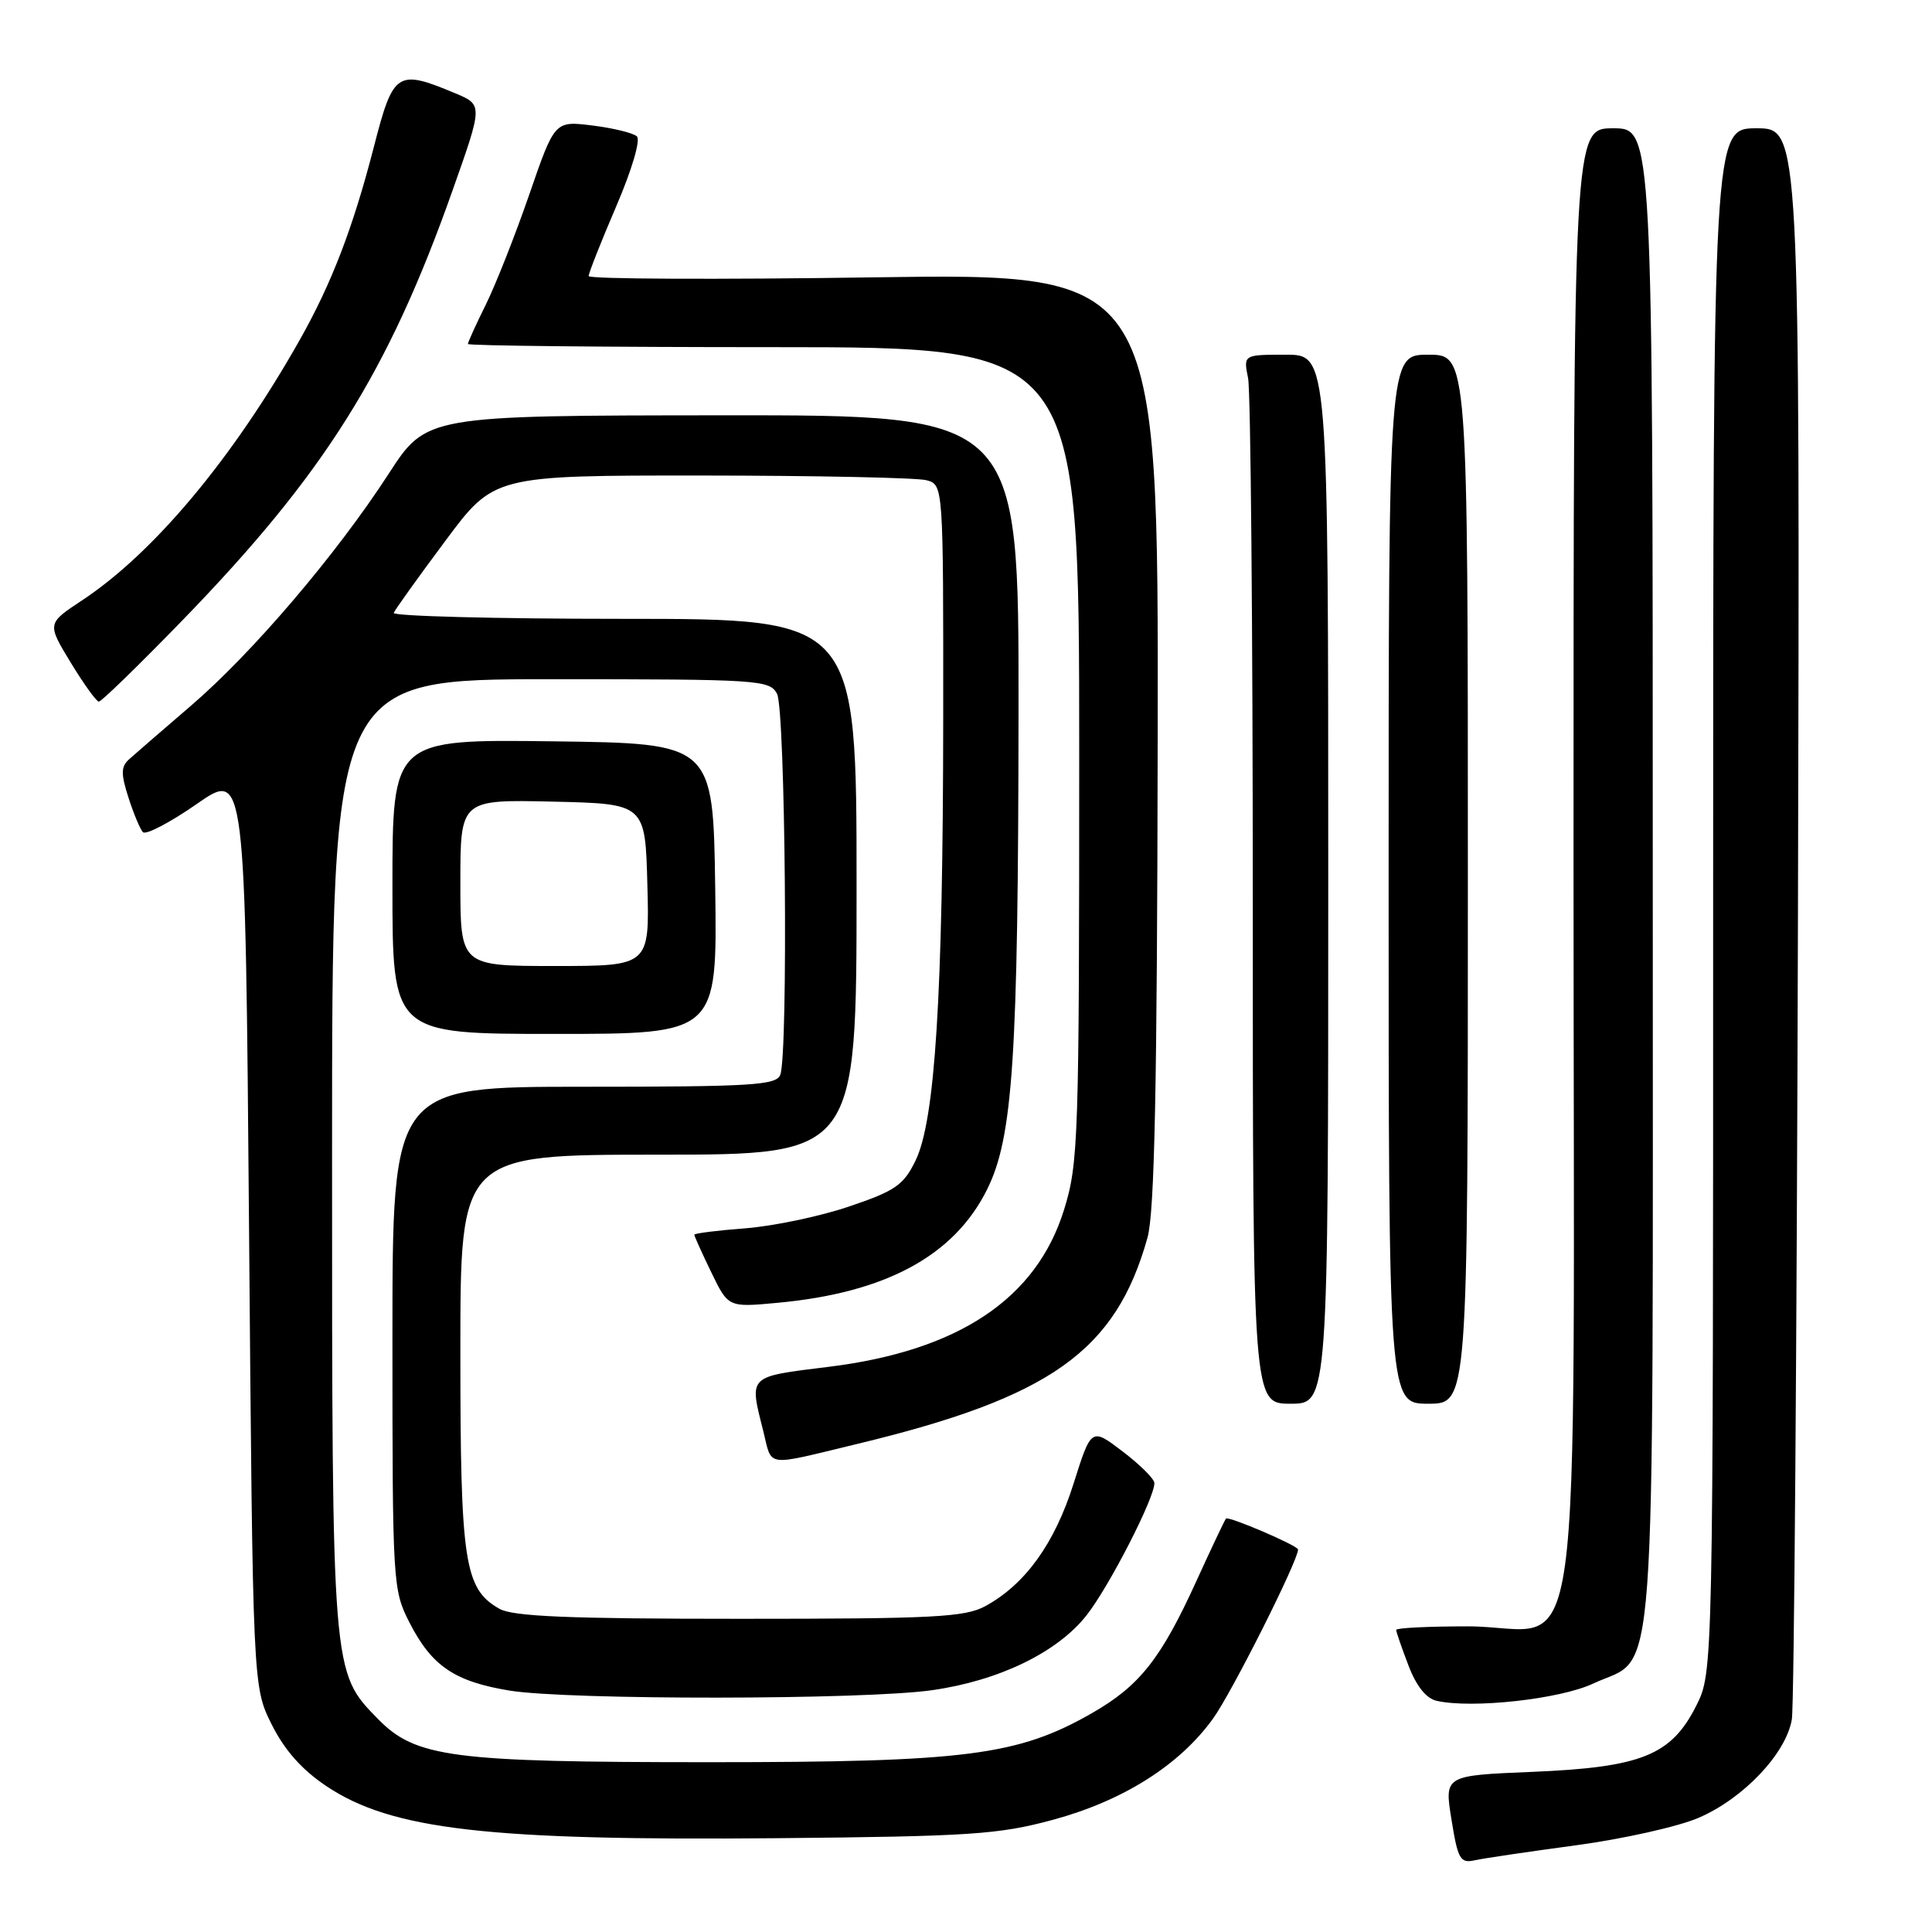 <?xml version="1.0" encoding="UTF-8" standalone="no"?>
<!DOCTYPE svg PUBLIC "-//W3C//DTD SVG 1.1//EN" "http://www.w3.org/Graphics/SVG/1.1/DTD/svg11.dtd" >
<svg xmlns="http://www.w3.org/2000/svg" xmlns:xlink="http://www.w3.org/1999/xlink" version="1.1" viewBox="0 0 256 256">
 <g >
 <path fill="currentColor"
d=" M 208.83 244.51 C 215.06 243.67 222.37 242.04 225.07 240.87 C 231.02 238.32 236.69 232.32 237.43 227.81 C 237.73 225.99 238.09 177.81 238.24 120.75 C 238.50 17.00 238.50 17.00 232.75 17.00 C 227.00 17.00 227.00 17.00 227.00 119.29 C 227.00 221.58 227.00 221.58 224.75 226.04 C 221.45 232.59 217.49 234.18 203.05 234.78 C 191.38 235.26 191.38 235.26 192.33 241.11 C 193.17 246.35 193.49 246.92 195.39 246.50 C 196.55 246.24 202.60 245.35 208.83 244.51 Z  M 139.50 241.14 C 148.84 238.61 156.31 233.88 160.75 227.70 C 163.25 224.22 172.00 206.81 172.00 205.32 C 172.00 204.81 162.80 200.86 162.45 201.22 C 162.30 201.38 160.54 205.08 158.55 209.45 C 153.84 219.80 151.01 223.38 144.69 227.00 C 134.86 232.62 128.00 233.50 94.00 233.50 C 59.81 233.50 55.08 232.88 50.07 227.76 C 43.97 221.52 44.00 221.90 44.00 152.82 C 44.00 90.00 44.00 90.00 72.96 90.00 C 100.58 90.00 101.98 90.09 102.96 91.93 C 104.07 94.01 104.46 139.64 103.39 142.42 C 102.86 143.80 99.63 144.00 77.39 144.00 C 52.00 144.00 52.00 144.00 52.00 177.29 C 52.00 209.84 52.05 210.67 54.25 214.98 C 57.20 220.76 60.23 222.81 67.51 224.01 C 75.30 225.28 114.47 225.25 123.50 223.96 C 132.36 222.70 140.06 218.97 143.94 214.08 C 146.94 210.29 153.03 198.42 152.96 196.50 C 152.94 195.95 151.05 194.07 148.76 192.33 C 144.60 189.16 144.60 189.16 142.25 196.60 C 139.75 204.51 135.87 209.91 130.60 212.80 C 127.88 214.29 123.87 214.50 98.00 214.50 C 75.28 214.50 67.96 214.19 66.17 213.17 C 61.52 210.52 61.00 207.06 61.00 179.03 C 61.00 153.00 61.00 153.00 87.25 153.00 C 113.50 153.00 113.50 153.00 113.50 117.50 C 113.50 82.00 113.50 82.00 82.67 82.00 C 65.71 82.00 51.98 81.64 52.17 81.21 C 52.35 80.77 55.41 76.50 58.98 71.71 C 65.45 63.00 65.45 63.00 92.98 63.01 C 108.11 63.02 121.51 63.30 122.75 63.63 C 125.00 64.23 125.00 64.23 124.98 95.37 C 124.95 131.96 123.91 148.47 121.31 153.79 C 119.73 157.04 118.63 157.80 112.50 159.87 C 108.65 161.18 102.46 162.47 98.75 162.76 C 95.04 163.04 92.00 163.42 92.00 163.61 C 92.00 163.79 93.01 166.04 94.25 168.59 C 96.50 173.24 96.50 173.24 103.02 172.63 C 117.34 171.31 126.41 166.41 130.78 157.64 C 134.23 150.72 134.92 140.24 134.96 94.25 C 135.00 55.00 135.00 55.00 95.75 55.03 C 56.50 55.06 56.50 55.06 51.50 62.78 C 44.59 73.45 33.48 86.48 25.34 93.48 C 21.58 96.71 17.89 99.90 17.14 100.58 C 16.02 101.57 16.00 102.49 17.01 105.65 C 17.69 107.77 18.55 109.84 18.93 110.26 C 19.31 110.68 22.52 109.00 26.06 106.54 C 32.50 102.05 32.50 102.05 33.00 162.78 C 33.50 223.50 33.50 223.50 36.00 228.50 C 37.71 231.92 40.01 234.51 43.26 236.68 C 51.90 242.45 64.66 243.92 103.00 243.57 C 128.60 243.33 132.31 243.08 139.50 241.14 Z  M 211.11 223.08 C 219.65 219.07 219.00 227.82 219.00 116.10 C 219.00 17.00 219.00 17.00 213.75 17.00 C 208.50 17.00 208.50 17.00 208.50 113.97 C 208.50 227.64 210.18 215.50 194.47 215.50 C 189.26 215.50 185.00 215.71 185.00 215.97 C 185.00 216.22 185.73 218.34 186.62 220.66 C 187.66 223.41 188.98 225.06 190.37 225.37 C 195.07 226.43 206.71 225.15 211.11 223.08 Z  M 113.50 191.35 C 139.22 185.16 147.84 179.04 152.05 163.99 C 152.99 160.62 153.33 144.07 153.40 97.85 C 153.50 36.20 153.50 36.20 115.75 36.75 C 94.99 37.06 78.00 36.98 78.00 36.58 C 78.00 36.18 79.64 32.03 81.64 27.37 C 83.73 22.51 84.90 18.54 84.39 18.07 C 83.90 17.62 81.25 16.97 78.50 16.63 C 73.50 16.01 73.50 16.01 70.14 25.75 C 68.29 31.11 65.70 37.67 64.39 40.33 C 63.07 42.99 62.00 45.35 62.00 45.58 C 62.00 45.81 80.22 46.00 102.50 46.00 C 143.00 46.00 143.00 46.00 143.00 99.89 C 143.00 150.97 142.90 154.13 141.00 160.27 C 137.34 172.10 127.00 179.00 109.74 181.12 C 99.04 182.44 99.27 182.21 101.12 189.55 C 102.36 194.50 101.14 194.32 113.50 191.35 Z  M 176.00 116.50 C 176.00 47.00 176.00 47.00 170.38 47.00 C 164.75 47.00 164.75 47.00 165.38 50.12 C 165.72 51.84 166.00 83.12 166.00 119.62 C 166.00 186.00 166.00 186.00 171.00 186.00 C 176.00 186.00 176.00 186.00 176.00 116.50 Z  M 194.50 116.50 C 194.50 47.00 194.50 47.00 189.25 47.00 C 184.00 47.00 184.00 47.00 184.00 116.50 C 184.00 186.00 184.00 186.00 189.25 186.00 C 194.50 186.00 194.50 186.00 194.50 116.50 Z  M 94.77 117.75 C 94.50 98.50 94.50 98.50 73.25 98.23 C 52.00 97.96 52.00 97.96 52.00 117.48 C 52.00 137.00 52.00 137.00 73.52 137.00 C 95.04 137.00 95.04 137.00 94.77 117.75 Z  M 24.12 82.25 C 42.97 62.83 51.44 49.36 59.98 25.19 C 63.98 13.89 63.98 13.89 60.32 12.36 C 52.60 9.13 52.11 9.46 49.53 19.50 C 46.77 30.19 43.96 37.52 39.74 45.00 C 30.88 60.71 20.39 73.26 10.86 79.56 C 6.23 82.62 6.23 82.62 9.36 87.78 C 11.09 90.62 12.77 92.95 13.09 92.97 C 13.42 92.99 18.38 88.16 24.12 82.25 Z  M 61.00 116.97 C 61.00 105.94 61.00 105.94 73.25 106.22 C 85.50 106.50 85.50 106.50 85.78 117.25 C 86.07 128.00 86.07 128.00 73.53 128.00 C 61.00 128.00 61.00 128.00 61.00 116.97 Z "/>
</g>
</svg>
